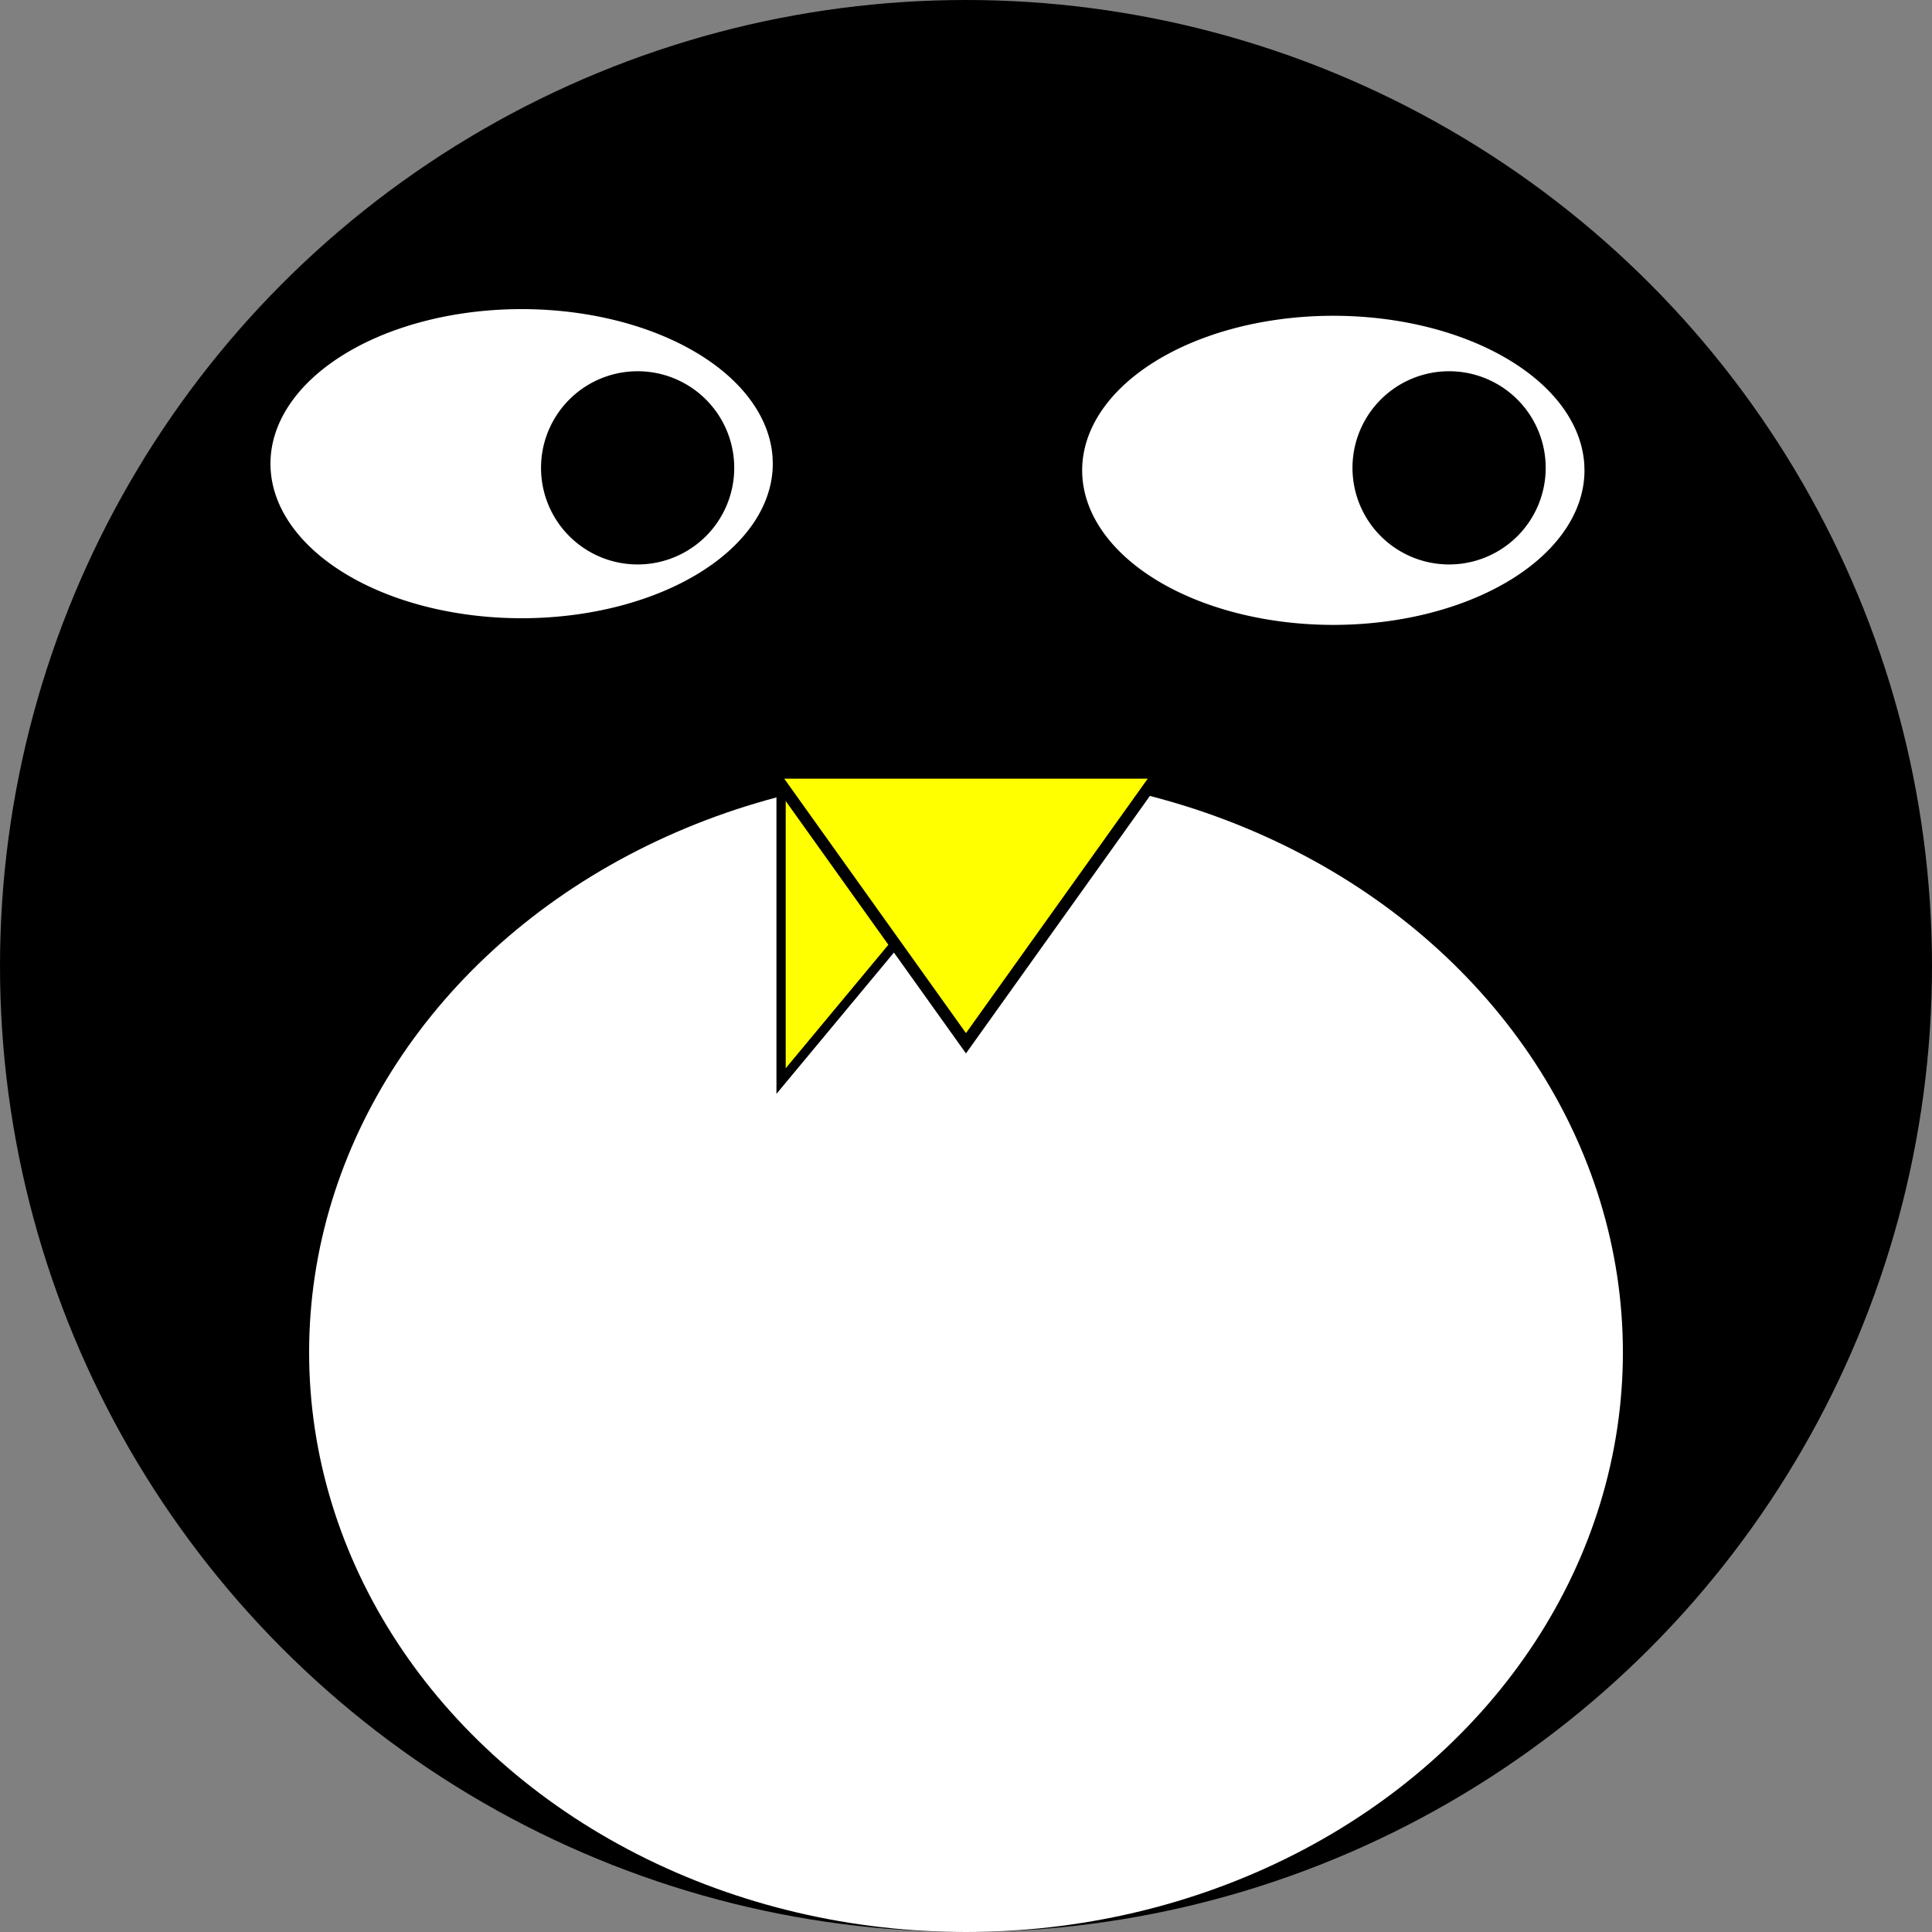 <?xml version="1.0" encoding="UTF-8" standalone="no"?>
<!-- Created with Inkscape (http://www.inkscape.org/) -->

<svg
   xmlns:dc="http://purl.org/dc/elements/1.1/"
   xmlns:cc="http://creativecommons.org/ns#"
   xmlns:rdf="http://www.w3.org/1999/02/22-rdf-syntax-ns#"
   xmlns:svg="http://www.w3.org/2000/svg"
   xmlns="http://www.w3.org/2000/svg"
   xmlns:sodipodi="http://sodipodi.sourceforge.net/DTD/sodipodi-0.dtd"
   xmlns:inkscape="http://www.inkscape.org/namespaces/inkscape"
   width="250"
   height="250"
   viewBox="0 0 66.146 66.146"
   version="1.1"
   id="svg8"
   inkscape:version="0.92.3 (2405546, 2018-03-11)"
   sodipodi:docname="drawing.svg">
  <rect x="0" y="0" width="66.146" height="66.146" fill="#808080" stroke="none"/>
  <defs
     id="defs2" />
  <sodipodi:namedview
     id="base"
     pagecolor="#ffffff"
     bordercolor="#666666"
     borderopacity="1.0"
     inkscape:pageopacity="0.0"
     inkscape:pageshadow="2"
     inkscape:zoom="2.8"
     inkscape:cx="180.4591"
     inkscape:cy="102.85714"
     inkscape:document-units="mm"
     inkscape:current-layer="layer1"
     showgrid="true"
     units="px"
     inkscape:window-width="1920"
     inkscape:window-height="1046"
     inkscape:window-x="-11"
     inkscape:window-y="-11"
     inkscape:window-maximized="1">
    <inkscape:grid
       type="xygrid"
       id="grid3715"
       empspacing="1" />
  </sodipodi:namedview>
  <g
     inkscape:label="Layer 1"
     inkscape:groupmode="layer"
     id="layer1"
     transform="translate(0,-230.854)">
    <circle
       id="path3717"
       cx="33.073"
       cy="263.927"
       r="33.073"
       style="stroke-width:0.265" />
    <ellipse
       style="fill:#ffffff;stroke-width:0.265"
       id="path3721"
       ry="19.844"
       rx="22.49"
       cy="277.156"
       cx="33.073" />
    <path
       style="fill:#ffffff;stroke-width:0.265"
       id="path3760"
       sodipodi:type="arc"
       sodipodi:cx="17.859375"
       sodipodi:cy="246.72916"
       sodipodi:rx="8.598958"
       sodipodi:ry="5.2916665"
       sodipodi:start="0"
       sodipodi:end="6.2400889"
       d="m 26.458,246.729 a 8.599,5.292 0 0 1 -8.506,5.291 8.599,5.292 0 0 1 -8.69,-5.177 8.599,5.292 0 0 1 8.319,-5.403 8.599,5.292 0 0 1 8.869,5.061"
       sodipodi:open="true" />
    <path
       style="fill:#ffffff;stroke-width:0.265"
       id="path3760-6"
       sodipodi:type="arc"
       sodipodi:cx="45.648609"
       sodipodi:cy="246.95714"
       sodipodi:rx="8.598958"
       sodipodi:ry="5.2916665"
       sodipodi:start="0"
       sodipodi:end="6.2400889"
       d="m 54.248,246.957 a 8.599,5.292 0 0 1 -8.506,5.291 8.599,5.292 0 0 1 -8.69,-5.177 8.599,5.292 0 0 1 8.319,-5.403 8.599,5.292 0 0 1 8.869,5.061"
       sodipodi:open="true" />
    <path
       style="fill:#000000;stroke-width:0.265"
       id="path3779"
       sodipodi:type="arc"
       sodipodi:cx="21.831196"
       sodipodi:cy="246.87163"
       sodipodi:rx="3.3072915"
       sodipodi:ry="3.3072915"
       sodipodi:start="0"
       sodipodi:end="6.2400931"
       sodipodi:open="true"
       d="m 25.138,246.872 a 3.307,3.307 0 0 1 -3.272,3.307 3.307,3.307 0 0 1 -3.342,-3.236 3.307,3.307 0 0 1 3.2,-3.377 3.307,3.307 0 0 1 3.411,3.163" />
    <path
       style="fill:#000000;stroke-width:0.265"
       id="path3779-7"
       sodipodi:type="arc"
       sodipodi:cx="49.612446"
       sodipodi:cy="246.87163"
       sodipodi:rx="3.3072917"
       sodipodi:ry="3.3072917"
       sodipodi:start="0"
       sodipodi:end="6.2400931"
       sodipodi:open="true"
       d="m 52.92,246.872 a 3.307,3.307 0 0 1 -3.272,3.307 3.307,3.307 0 0 1 -3.342,-3.236 3.307,3.307 0 0 1 3.2,-3.377 3.307,3.307 0 0 1 3.411,3.163" />
    <path
       style="fill:#ffff00;stroke:#000000;stroke-width:0.317px;stroke-linecap:butt;stroke-linejoin:miter;stroke-opacity:1"
       d="m 26.742,257.343 v 10.523 l 4.999,-6.013 z"
       id="path45"
       inkscape:connector-curvature="0" />
    <path
       style="fill:#ffff00;stroke:#000000;stroke-width:0.404px;stroke-linecap:butt;stroke-linejoin:miter;stroke-opacity:1"
       d="m 26.458,257.312 h 13.229 l -6.615,9.26 z"
       id="path3725"
       inkscape:connector-curvature="0" />
  </g>
</svg>
